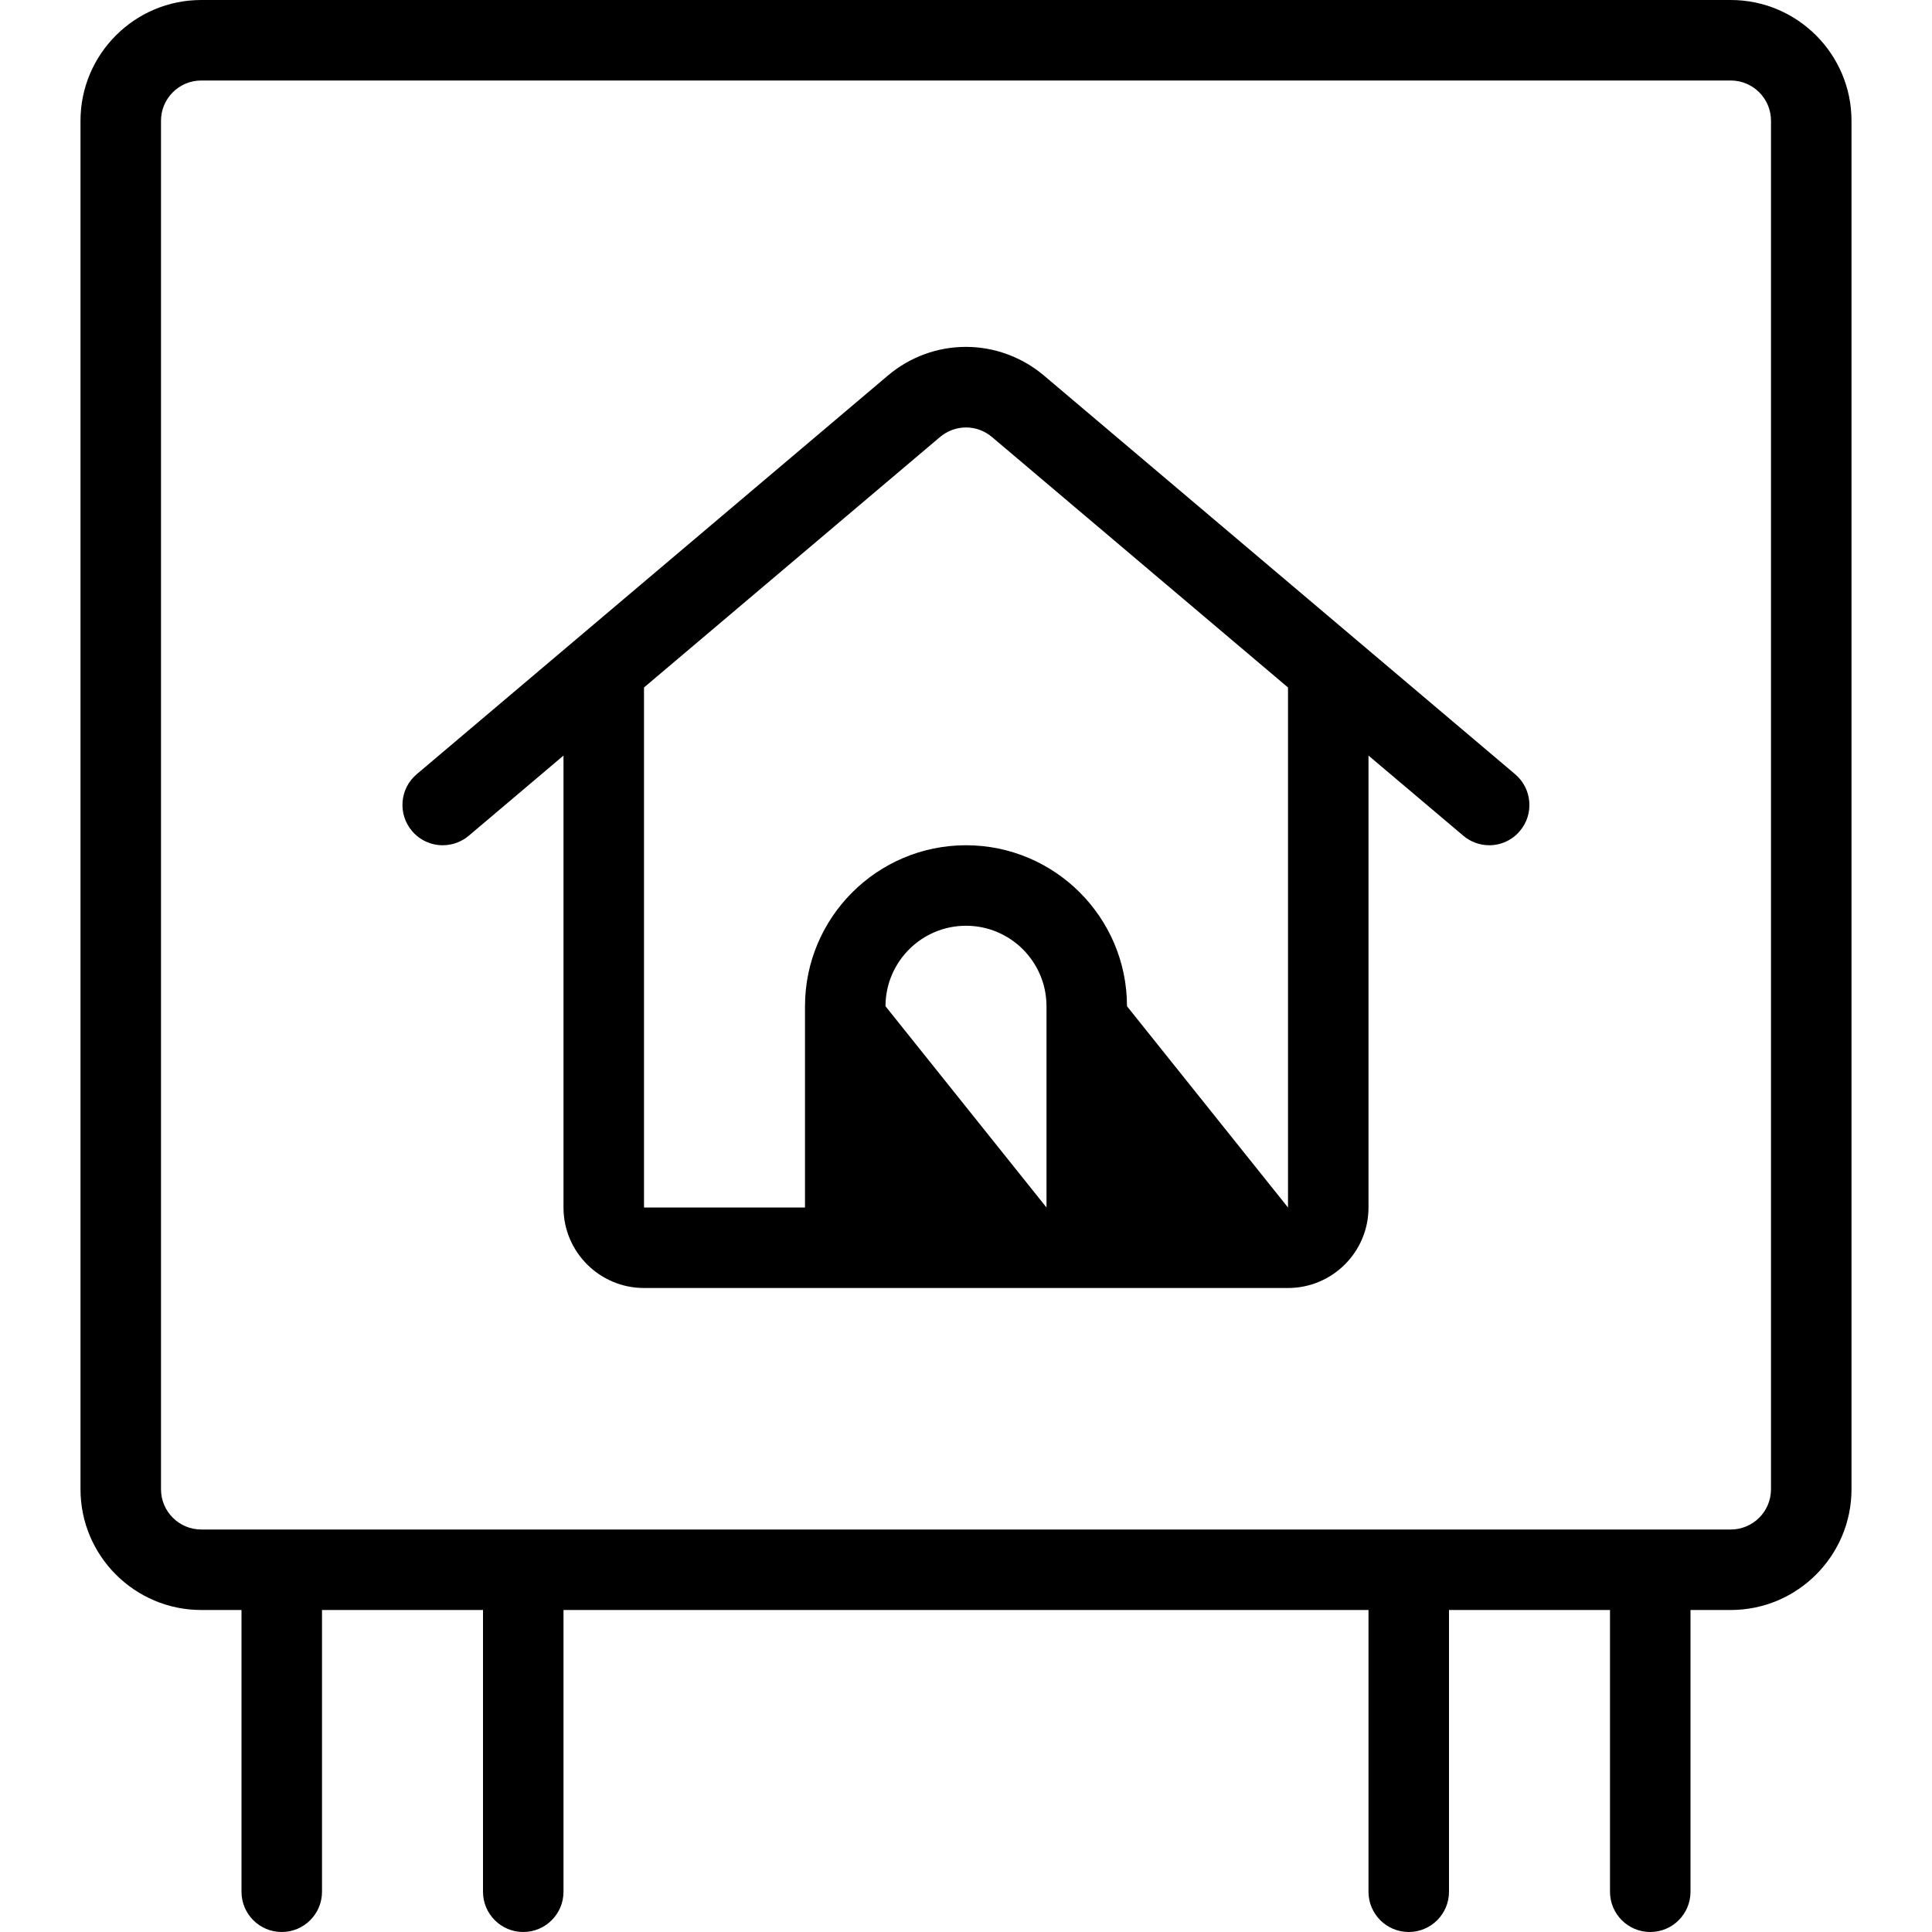 <?xml version="1.0" encoding="utf-8"?>
<!-- Generator: Adobe Illustrator 22.1.0, SVG Export Plug-In . SVG Version: 6.00 Build 0)  -->
<svg version="1.1" id="Light" xmlns="http://www.w3.org/2000/svg" xmlns:xlink="http://www.w3.org/1999/xlink" x="0px" y="0px"
	 viewBox="0 0 24 24" style="enable-background:new 0 0 24 24;" xml:space="preserve">
<g>
	<title>advertising-billboard-house</title>
	<path d="M20.5,24c-0.276,0-0.5-0.224-0.5-0.5V20h-2v3.5c0,0.276-0.224,0.5-0.5,0.5S17,23.776,17,23.5V20H7v3.5
		C7,23.776,6.776,24,6.5,24S6,23.776,6,23.5V20H4v3.5C4,23.776,3.776,24,3.5,24S3,23.776,3,23.5V20H2.5C1.673,20,1,19.327,1,18.5
		v-17C1,0.673,1.673,0,2.5,0h19C22.327,0,23,0.673,23,1.5v17c0,0.827-0.673,1.5-1.5,1.5H21v3.5C21,23.776,20.776,24,20.5,24z M2.5,1
		C2.224,1,2,1.224,2,1.5v17C2,18.776,2.224,19,2.5,19h19c0.276,0,0.5-0.224,0.5-0.5v-17C22,1.224,21.776,1,21.5,1H2.5z"/>
	<path d="M8,16c-0.551,0-1-0.448-1-1V9.386l-1.177,0.996C5.733,10.458,5.618,10.5,5.5,10.5c-0.147,0-0.286-0.064-0.382-0.177
		c-0.086-0.102-0.128-0.232-0.117-0.365c0.011-0.133,0.073-0.254,0.175-0.34l5.854-4.953c0.271-0.23,0.615-0.356,0.969-0.356
		s0.698,0.127,0.969,0.356l5.854,4.953c0.21,0.178,0.237,0.494,0.059,0.704C18.786,10.436,18.647,10.5,18.5,10.5
		c-0.118,0-0.233-0.042-0.323-0.119L17,9.386V15c0,0.552-0.448,1-1,1H8z M16,15V8.54l-3.677-3.111C12.232,5.352,12.118,5.31,12,5.31
		s-0.232,0.042-0.323,0.119L8,8.54V15h2v-2.5c0-1.103,0.897-2,2-2s2,0.897,2,2L16,15z M13,15v-2.5c0-0.551-0.448-1-1-1
		c-0.551,0-1,0.449-1,1L13,15z"/>
</g>
</svg>
